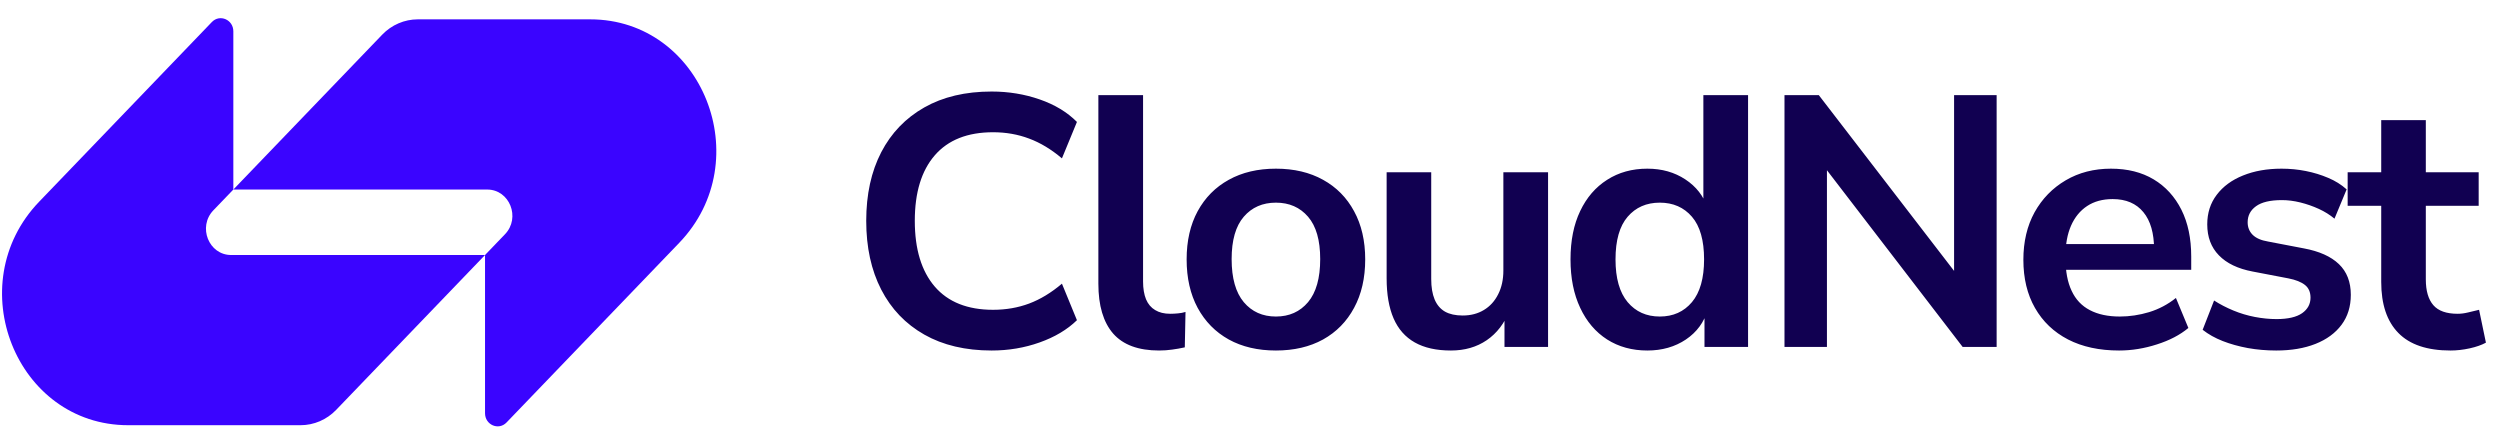 
          <svg data-logo="logo" xmlns="http://www.w3.org/2000/svg" viewBox="0 0 245 43">
            <g id="logogram" transform="translate(0, 1) rotate(0)"><path d="M37.455 2.399C38.38 1.436 39.637 0.896 40.945 0.896C46.832 0.896 52.379 0.896 57.843 0.896C68.83 0.896 74.332 14.716 66.563 22.799L49.639 40.405C48.862 41.213 47.533 40.641 47.533 39.497V23.991L49.489 21.956C51.043 20.339 49.943 17.575 47.745 17.575H22.867L37.455 2.399Z" fill="#3A04FF"/><path d="M32.945 39.167C32.02 40.13 30.763 40.67 29.455 40.67C23.568 40.67 18.021 40.67 12.558 40.67C1.57 40.67 -3.932 26.85 3.837 18.767L20.761 1.161C21.538 0.353 22.867 0.926 22.867 2.069L22.867 17.575L20.911 19.61C19.357 21.227 20.457 23.991 22.655 23.991L47.533 23.991L32.945 39.167Z" fill="#3A04FF"/></g>
            <g id="logotype" transform="translate(77, 9)"><path fill="#110051" d="M20.18 25.35L20.18 25.35Q16.33 25.35 13.58 23.79Q10.83 22.23 9.36 19.38Q7.89 16.53 7.89 12.64L7.89 12.64Q7.89 8.76 9.36 5.92Q10.83 3.09 13.58 1.53Q16.33-0.03 20.18-0.03L20.18-0.03Q22.66-0.03 24.88 0.74Q27.11 1.51 28.54 2.95L28.54 2.95L27.07 6.52Q25.50 5.19 23.85 4.58Q22.21 3.96 20.32 3.96L20.32 3.96Q16.57 3.96 14.61 6.22Q12.65 8.48 12.65 12.64L12.65 12.64Q12.65 16.81 14.61 19.09Q16.57 21.36 20.32 21.36L20.32 21.36Q22.21 21.36 23.85 20.75Q25.50 20.13 27.07 18.80L27.07 18.80L28.54 22.38Q27.11 23.77 24.88 24.56Q22.66 25.35 20.18 25.35ZM36.59 25.35L36.59 25.35Q33.55 25.35 32.09 23.69Q30.64 22.02 30.64 18.80L30.64 18.80L30.64 0.32L35.02 0.32L35.02 18.59Q35.02 19.61 35.31 20.33Q35.61 21.04 36.21 21.39Q36.80 21.75 37.68 21.75L37.68 21.75Q38.06 21.75 38.45 21.71Q38.83 21.68 39.18 21.57L39.18 21.57L39.11 25.04Q38.48 25.18 37.87 25.26Q37.26 25.35 36.59 25.35ZM48.04 25.35L48.04 25.35Q45.38 25.35 43.42 24.27Q41.46 23.18 40.37 21.17Q39.29 19.16 39.29 16.42L39.29 16.42Q39.29 13.69 40.37 11.70Q41.46 9.70 43.42 8.62Q45.38 7.53 48.04 7.53L48.04 7.53Q50.70 7.53 52.66 8.62Q54.62 9.70 55.70 11.70Q56.79 13.69 56.79 16.42L56.79 16.42Q56.79 19.16 55.70 21.17Q54.62 23.18 52.66 24.27Q50.70 25.35 48.04 25.35ZM48.04 22.02L48.04 22.02Q50.00 22.02 51.19 20.61Q52.38 19.19 52.38 16.39L52.38 16.39Q52.38 13.62 51.19 12.24Q50.00 10.86 48.04 10.86L48.04 10.86Q46.08 10.86 44.89 12.24Q43.70 13.62 43.70 16.39L43.70 16.39Q43.70 19.19 44.89 20.61Q46.08 22.02 48.04 22.02ZM65.19 25.35L65.19 25.35Q63.05 25.35 61.65 24.56Q60.25 23.77 59.57 22.20Q58.89 20.63 58.89 18.28L58.89 18.28L58.89 7.88L63.26 7.88L63.26 18.35Q63.26 19.54 63.59 20.34Q63.93 21.15 64.61 21.54Q65.29 21.92 66.34 21.92L66.34 21.92Q67.53 21.92 68.42 21.38Q69.32 20.84 69.82 19.84Q70.33 18.84 70.33 17.51L70.33 17.51L70.33 7.88L74.71 7.88L74.71 25L70.44 25L70.44 21.43L70.93 21.43Q70.19 23.32 68.70 24.34Q67.22 25.35 65.19 25.35ZM84.44 25.35L84.44 25.35Q82.20 25.35 80.50 24.27Q78.80 23.18 77.86 21.17Q76.91 19.16 76.91 16.42L76.91 16.42Q76.91 13.66 77.86 11.68Q78.80 9.70 80.50 8.62Q82.20 7.53 84.44 7.53L84.44 7.53Q86.57 7.53 88.16 8.58Q89.76 9.63 90.32 11.35L90.32 11.35L89.93 11.35L89.93 0.32L94.31 0.32L94.31 25L90.04 25L90.04 21.36L90.35 21.36Q89.83 23.18 88.22 24.27Q86.61 25.35 84.44 25.35ZM85.66 22.02L85.66 22.02Q87.62 22.02 88.81 20.61Q90.00 19.19 90.00 16.42L90.00 16.42Q90.00 13.62 88.81 12.24Q87.62 10.86 85.66 10.86L85.66 10.86Q83.70 10.86 82.51 12.24Q81.32 13.62 81.32 16.42L81.32 16.42Q81.32 19.19 82.51 20.61Q83.70 22.02 85.66 22.02ZM102.04 25L97.88 25L97.88 0.32L101.24 0.32L115.41 18.73L114.50 18.73L114.50 0.32L118.67 0.32L118.67 25L115.34 25L101.17 6.55L102.04 6.55L102.04 25ZM130.67 25.35L130.67 25.35Q127.77 25.35 125.67 24.27Q123.57 23.18 122.43 21.18Q121.29 19.19 121.29 16.46L121.29 16.46Q121.29 13.80 122.39 11.80Q123.50 9.81 125.44 8.67Q127.38 7.53 129.87 7.53L129.87 7.53Q132.31 7.53 134.06 8.58Q135.81 9.63 136.78 11.56Q137.74 13.48 137.74 16.14L137.74 16.14L137.74 17.44L124.83 17.44L124.83 14.92L134.66 14.92L134.10 15.44Q134.10 13.06 133.05 11.79Q132 10.51 130.04 10.51L130.04 10.51Q128.57 10.51 127.54 11.19Q126.51 11.87 125.96 13.12Q125.42 14.36 125.42 16.07L125.42 16.07L125.42 16.32Q125.42 18.24 126.02 19.50Q126.61 20.77 127.80 21.39Q128.99 22.02 130.74 22.02L130.74 22.02Q132.18 22.02 133.61 21.59Q135.05 21.15 136.24 20.20L136.24 20.20L137.46 23.14Q136.24 24.16 134.38 24.75Q132.53 25.35 130.67 25.35ZM146.07 25.35L146.07 25.35Q144.63 25.35 143.29 25.11Q141.94 24.86 140.82 24.42Q139.70 23.98 138.86 23.32L138.86 23.32L139.98 20.45Q140.85 21.01 141.87 21.43Q142.88 21.85 143.97 22.06Q145.06 22.27 146.10 22.27L146.10 22.27Q147.78 22.27 148.61 21.69Q149.43 21.11 149.43 20.17L149.43 20.17Q149.43 19.36 148.89 18.93Q148.34 18.49 147.26 18.28L147.26 18.28L143.76 17.61Q141.59 17.20 140.45 16.02Q139.31 14.85 139.31 12.99L139.31 12.99Q139.31 11.31 140.24 10.09Q141.17 8.86 142.81 8.20Q144.46 7.53 146.59 7.53L146.59 7.53Q147.82 7.53 148.97 7.76Q150.13 7.99 151.16 8.43Q152.19 8.86 152.97 9.56L152.97 9.56L151.78 12.43Q151.11 11.87 150.24 11.47Q149.36 11.07 148.43 10.84Q147.50 10.61 146.63 10.61L146.63 10.61Q144.91 10.61 144.09 11.21Q143.27 11.80 143.27 12.78L143.27 12.78Q143.27 13.52 143.76 14.01Q144.25 14.50 145.27 14.67L145.27 14.67L148.77 15.34Q151.04 15.76 152.21 16.88Q153.38 18 153.38 19.89L153.38 19.89Q153.38 21.61 152.47 22.83Q151.56 24.05 149.92 24.70Q148.28 25.35 146.07 25.35ZM163.15 25.35L163.15 25.35Q159.72 25.35 158.04 23.63Q156.36 21.92 156.36 18.63L156.36 18.63L156.36 11.17L153.07 11.17L153.07 7.88L156.36 7.88L156.36 2.77L160.73 2.77L160.73 7.88L165.91 7.88L165.91 11.17L160.73 11.17L160.73 18.38Q160.73 20.06 161.47 20.91Q162.20 21.75 163.85 21.75L163.85 21.75Q164.34 21.75 164.87 21.62Q165.39 21.50 165.95 21.36L165.95 21.36L166.62 24.58Q165.98 24.93 165.02 25.14Q164.06 25.35 163.15 25.35Z"/></g>
            
          </svg>
        